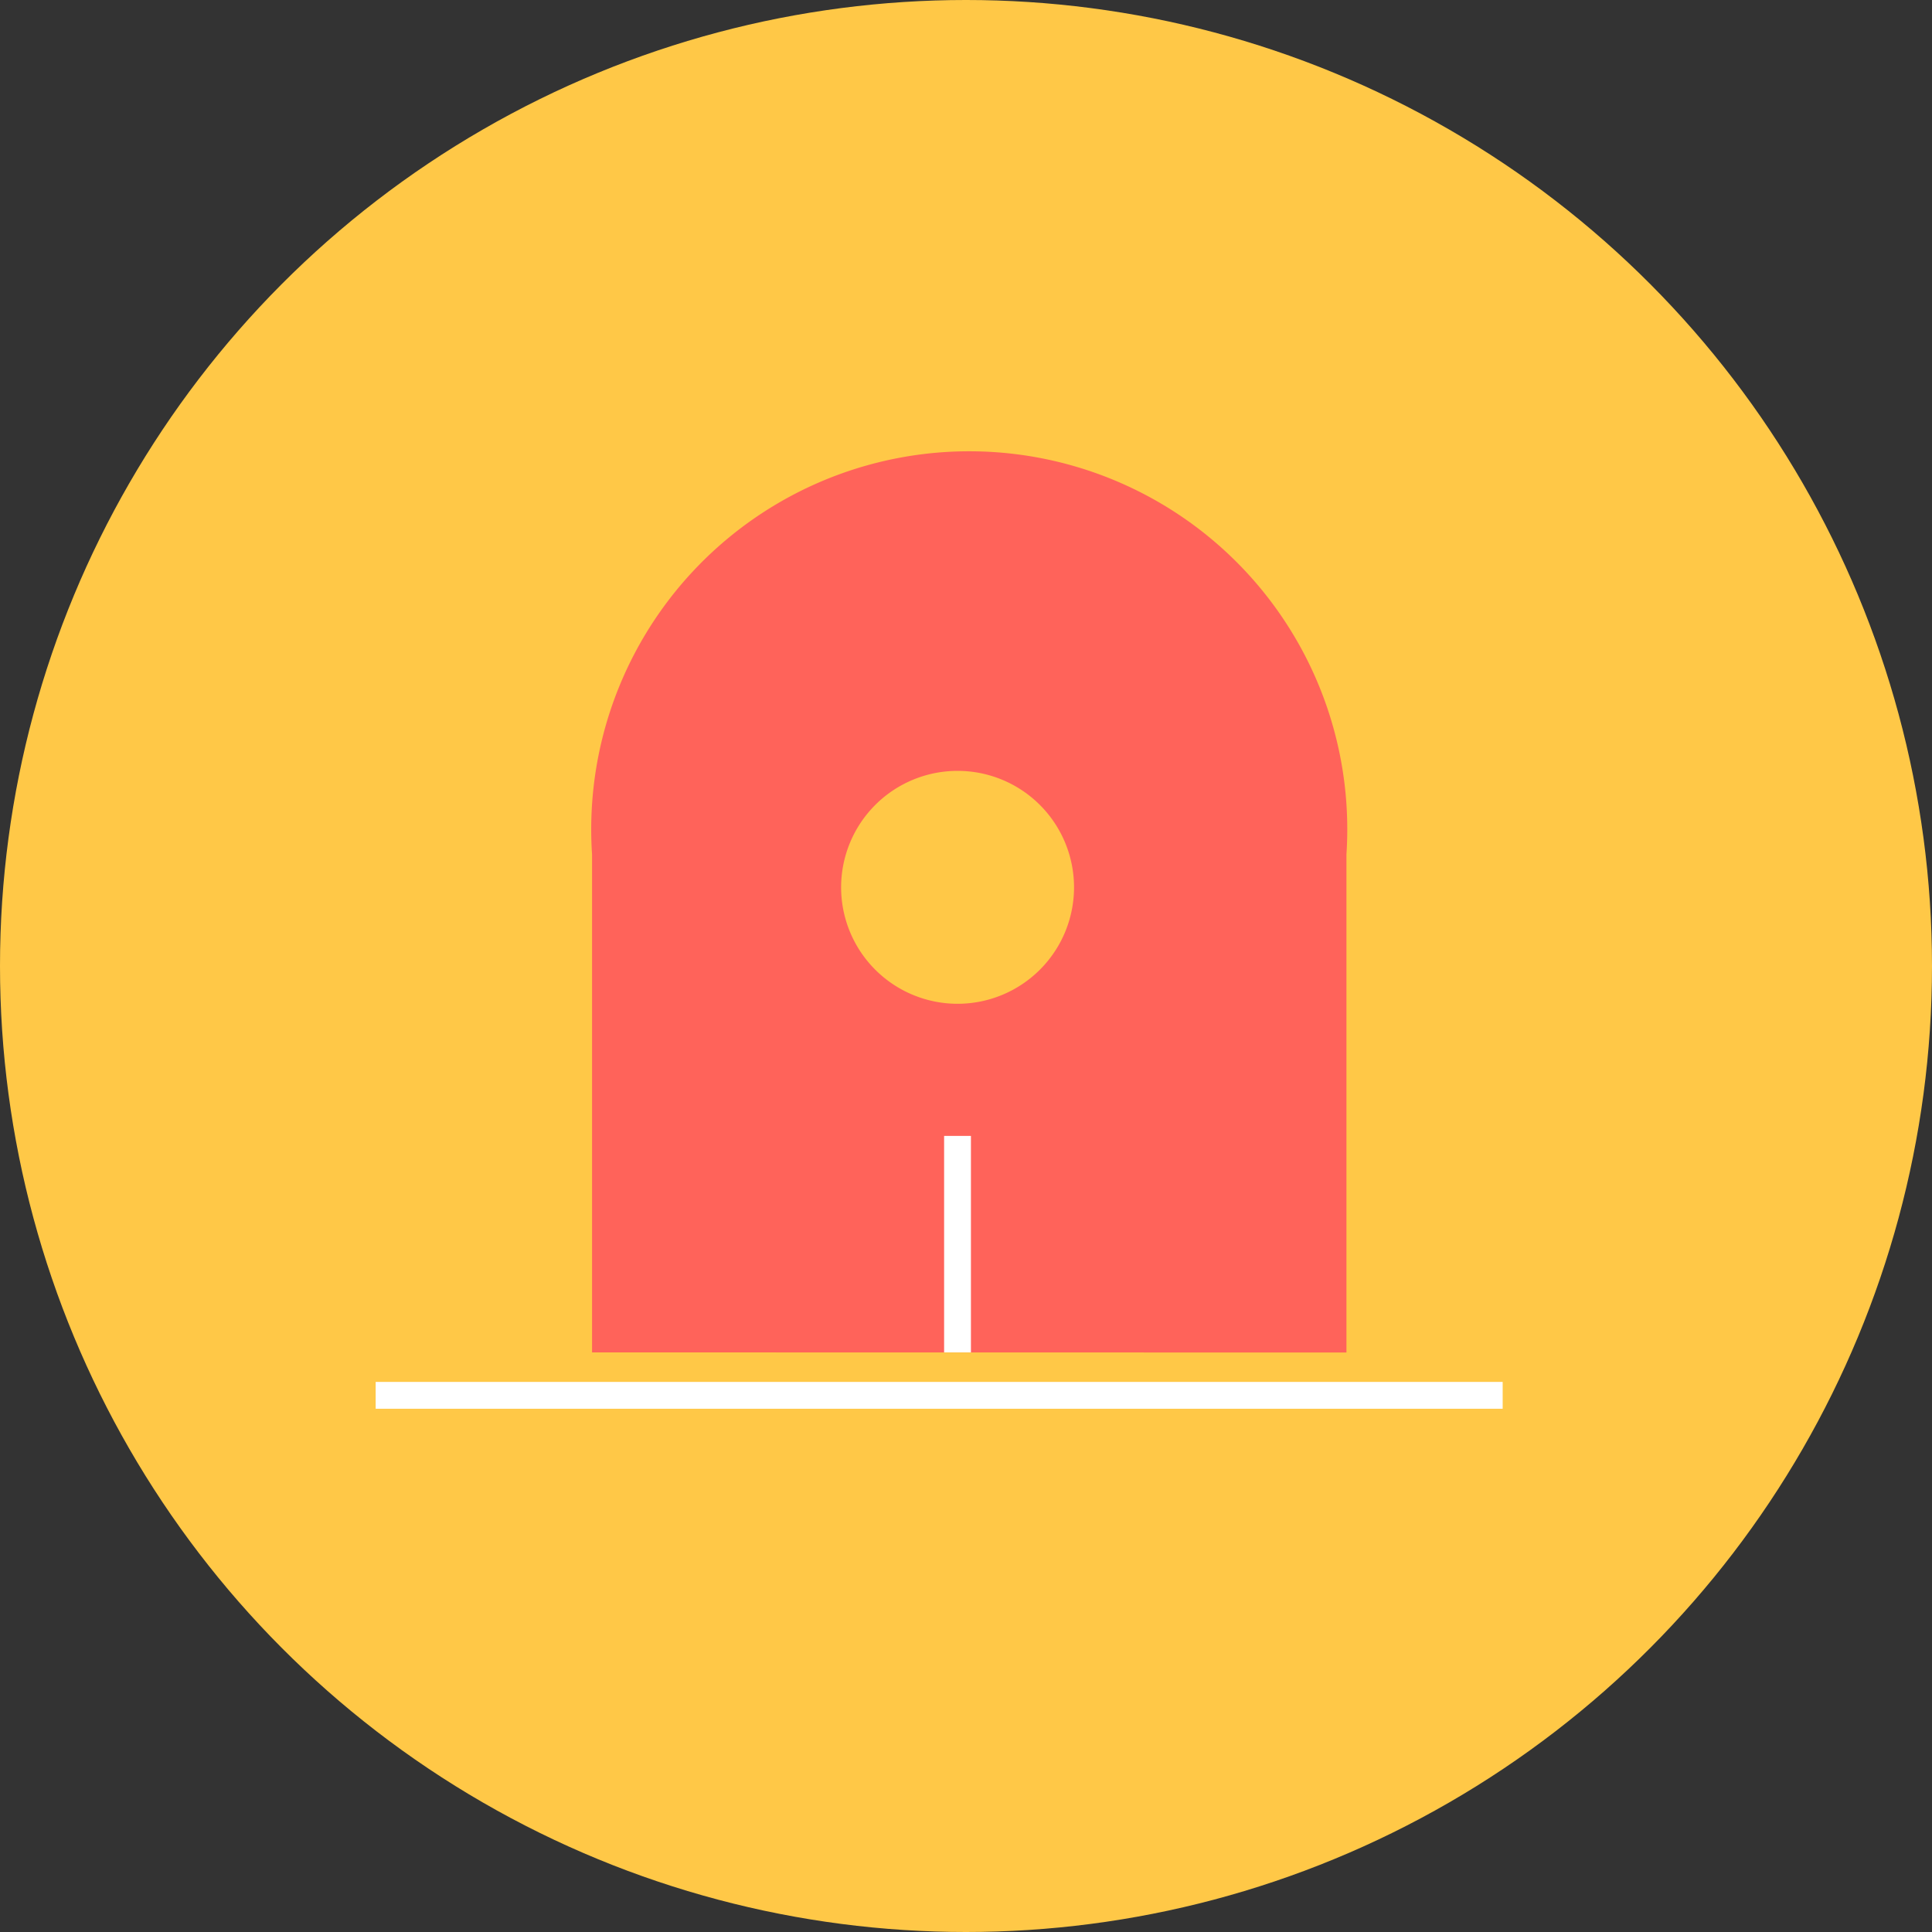 <svg xmlns="http://www.w3.org/2000/svg" width="36" height="36" viewBox="0 0 36 36">
    <rect x="0" y="0" width="36" height="36" fill="#333333" stroke="none"/>
    <defs>
        <style>
            .cls-1{fill:#ffc847}
        </style>
    </defs>
    <g id="icon_2" transform="translate(-101 -373)">
        <circle id="타원_32" cx="18" cy="18" r="18" class="cls-1" transform="translate(101 373)"/>
        <g id="그룹_445" transform="translate(108.5 381.4)">
            <g id="그룹_444" transform="translate(3.532)">
                <path id="패스_629" fill="#ff635a" d="M78.977 319.18v-9.28a7.044 7.044 0 1 1 14.057 0v9.282z" transform="translate(-78.977 -302.38)"/>
                <path id="패스_630" d="M90.683 313.187a2.17 2.17 0 1 1-2.17-2.17 2.17 2.17 0 0 1 2.17 2.17z" class="cls-1" transform="translate(-81.702 -305.053)"/>
                <path id="선_122" fill="#fff" stroke="#fff" stroke-width="0.5px" d="M0 0L0 4.034" transform="translate(6.81 12.766)"/>
            </g>
            <path id="선_123" fill="none" stroke="#fff" stroke-miterlimit="10" stroke-width="0.5px" d="M0 0L21 0" transform="translate(-.5 17.6)"/>
        </g>
    </g>
</svg>
